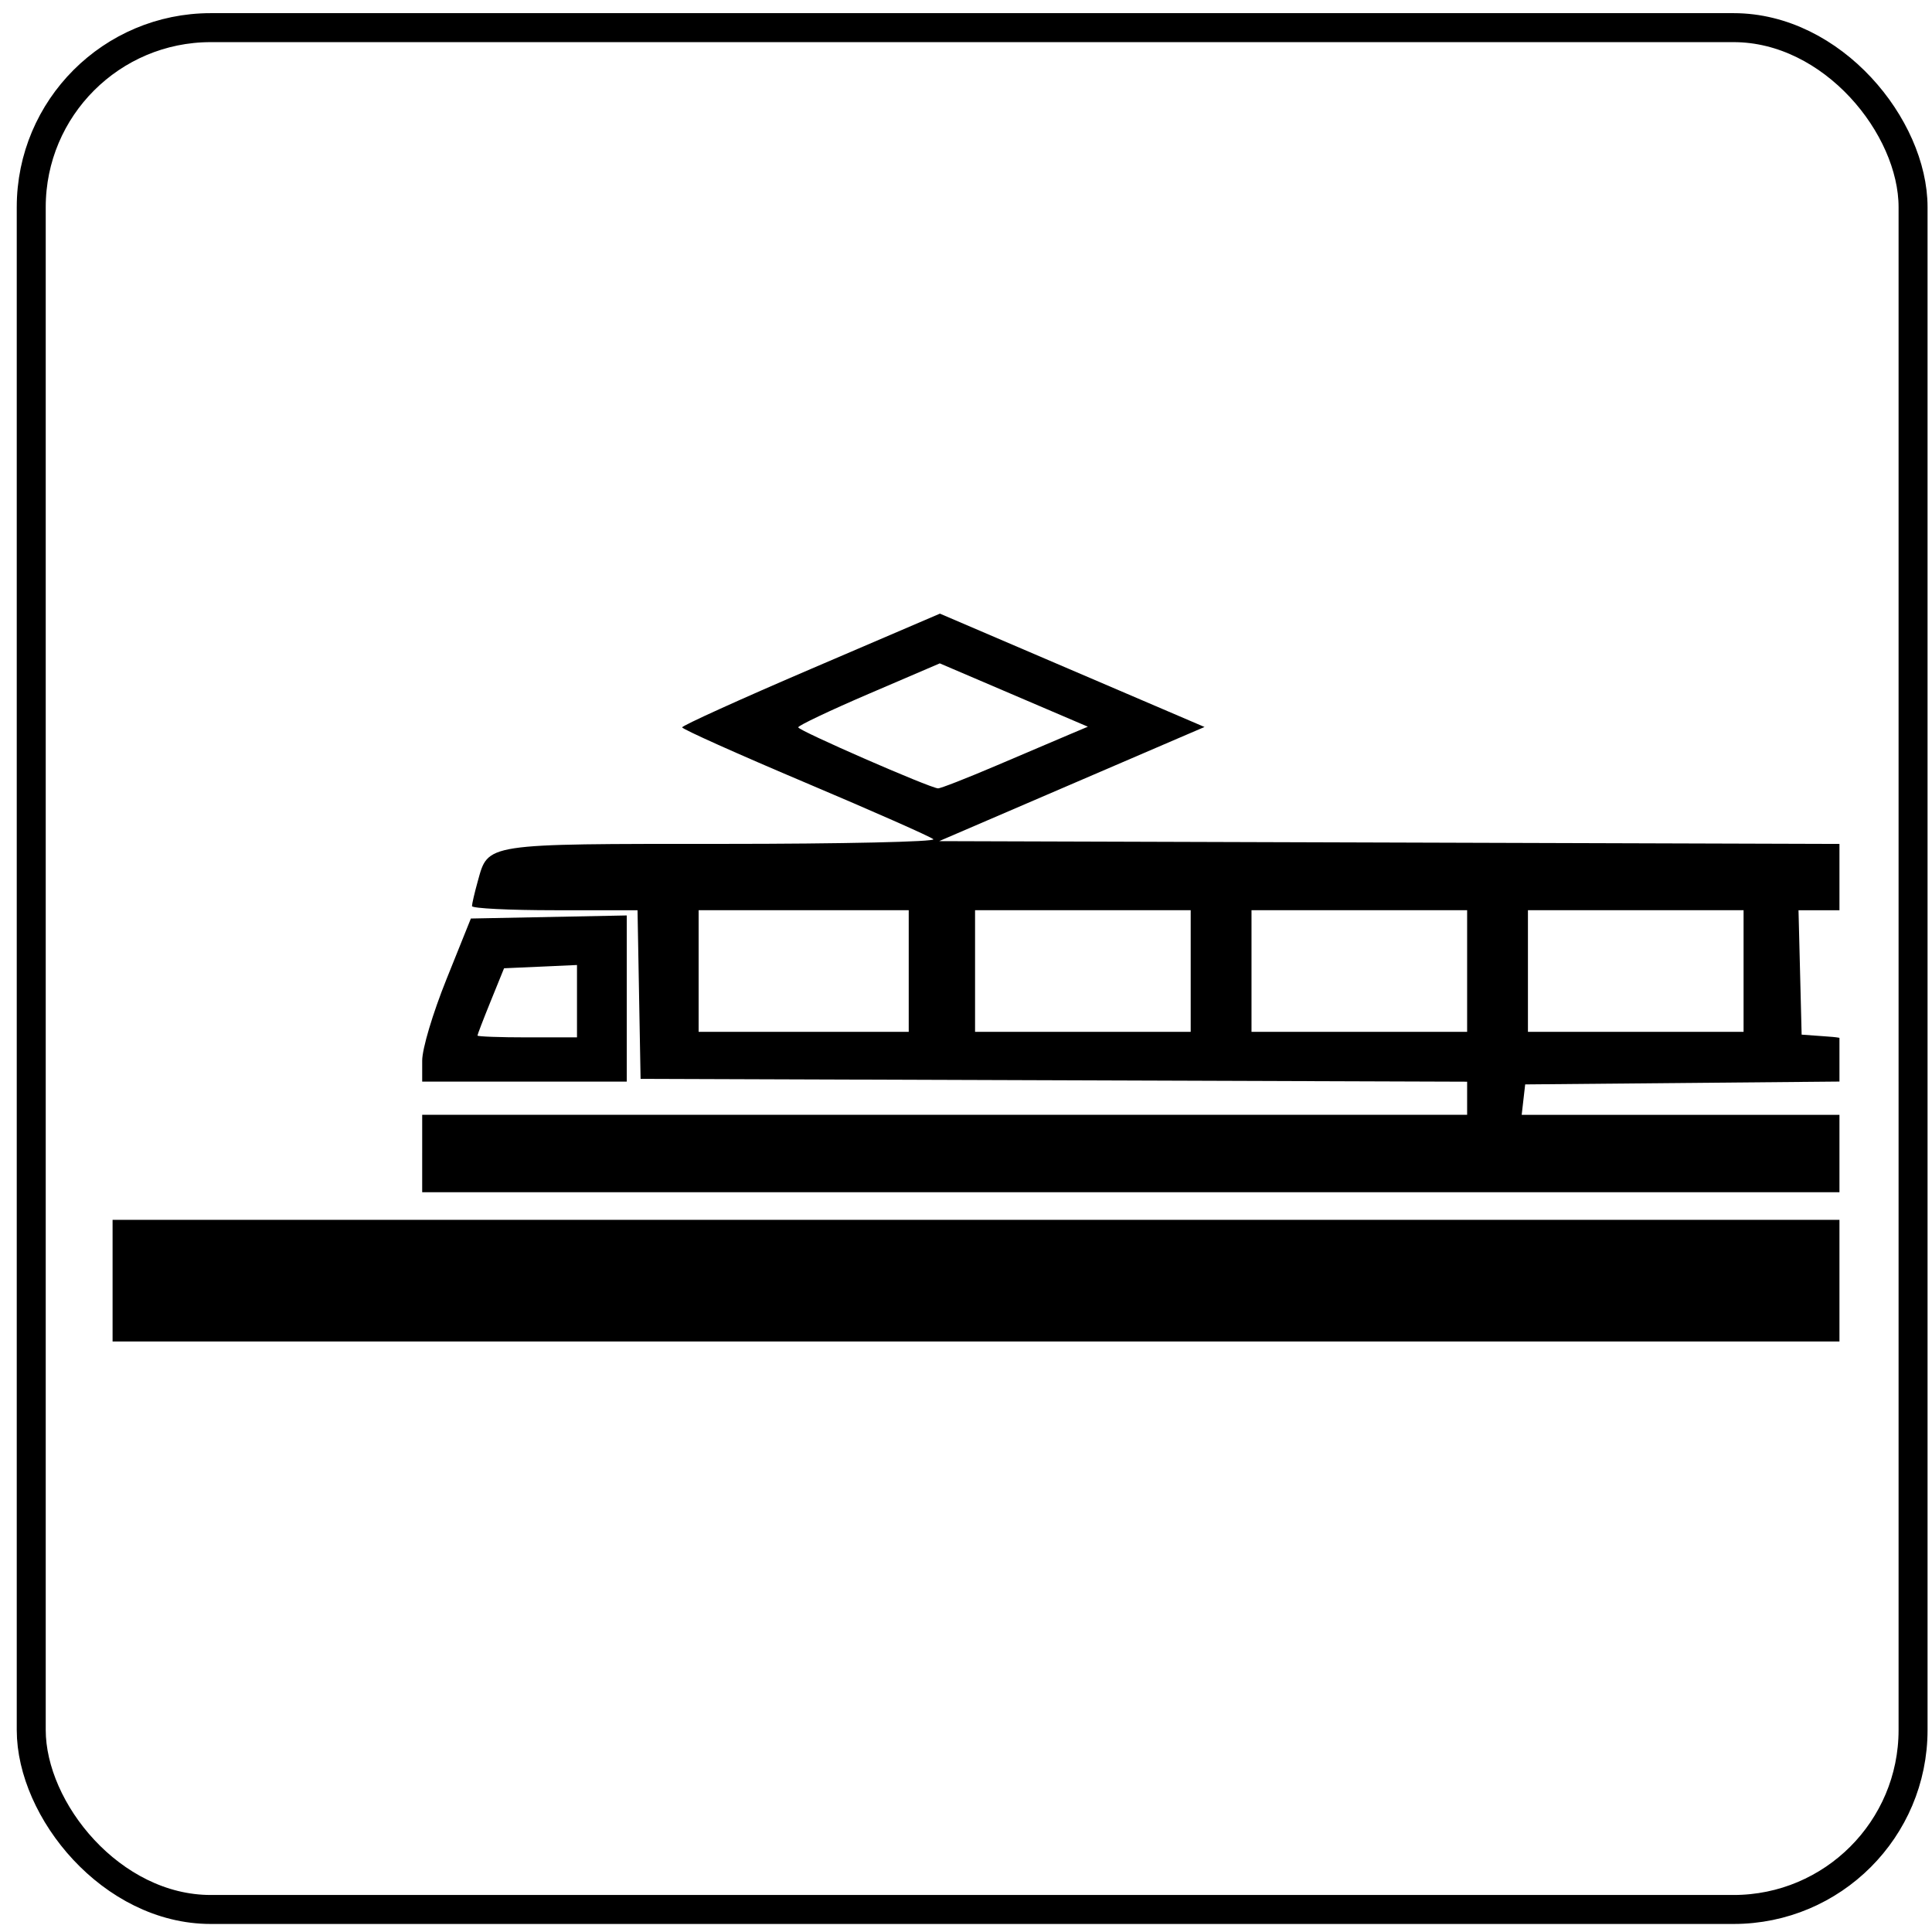 <?xml version="1.0" encoding="UTF-8" standalone="no"?>
<!-- Created with Inkscape (http://www.inkscape.org/) -->

<svg
   xmlns:svg="http://www.w3.org/2000/svg"
   xmlns="http://www.w3.org/2000/svg"
   version="1.1"
   width="200"
   height="200"
   id="svg2">
  <defs
     id="defs4" />
  <rect
     width="200.971"
     height="200.616"
     rx="0"
     ry="0"
     x="0"
     y="-0.616"
     id="rect2881"
     style="fill:#ffffff;fill-opacity:1;stroke:none" />
  <rect
     width="194.806"
     height="194.806"
     ry="18.58"
     x="3.234"
     y="2.862"
     id="rect4614"
     style="fill:none;stroke:#000000;stroke-width:3;stroke-miterlimit:4;stroke-opacity:1;stroke-dasharray:none" />
  <path
     d="m 11.654,132.573 0,-6.296 89.571,0 89.571,0 0,6.296 0,6.296 -89.571,0 -89.571,0 0,-6.296 z m 32.051,-13.164 0,-4.006 54.086,0 54.086,0 0,-1.713 0,-1.713 -42.782,-0.147 -42.782,-0.147 -0.158,-8.728 -0.158,-8.728 -8.57,0 c -4.714,0 -8.569,-0.193 -8.567,-0.429 0.002,-0.236 0.269,-1.387 0.595,-2.559 1.101,-3.965 0.545,-3.88 25.399,-3.88 12.27,0 22.064,-0.218 21.765,-0.484 -0.299,-0.266 -6.269,-2.906 -13.267,-5.866 -6.998,-2.96 -12.728,-5.53 -12.735,-5.712 -0.006,-0.181 5.995,-2.905 13.336,-6.051 l 13.347,-5.722 13.696,5.867 13.696,5.867 -2.576,1.105 c -1.417,0.608 -7.598,3.266 -13.736,5.908 l -11.161,4.803 47.075,0.146 47.075,0.146 0,3.431 0,3.431 -2.594,0 -2.594,0 0.162,6.439 0.162,6.439 2.432,0.176 c 2.419,0.175 2.432,0.188 2.432,2.424 l 0,2.248 -16.741,0.152 -16.741,0.152 -0.181,1.574 -0.181,1.574 16.922,0 16.922,0 0,4.006 0,4.006 -73.832,0 -73.832,0 0,-4.006 z m 50.366,-18.887 0,-6.296 -10.874,0 -10.874,0 0,6.296 0,6.296 10.874,0 10.874,0 0,-6.296 z m 29.189,0 0,-6.296 -11.161,0 -11.161,0 0,6.296 0,6.296 11.161,0 11.161,0 0,-6.296 z m 28.617,0 0,-6.296 -11.161,0 -11.161,0 0,6.296 0,6.296 11.161,0 11.161,0 0,-6.296 z m 28.617,0 0,-6.296 -11.161,0 -11.161,0 0,6.296 0,6.296 11.161,0 11.161,0 0,-6.296 z M 103.114,79.265 c 3.053,-1.304 6.44,-2.745 7.527,-3.204 l 1.975,-0.833 -7.665,-3.278 -7.665,-3.278 -7.331,3.145 c -4.032,1.73 -7.327,3.294 -7.323,3.477 0.008,0.334 13.618,6.276 14.473,6.318 0.252,0.013 2.956,-1.044 6.01,-2.348 z M 43.705,109.797 c 0,-1.236 1.086,-4.874 2.52,-8.442 l 2.52,-6.27 8.068,-0.159 8.068,-0.159 0,8.601 0,8.601 -10.588,0 -10.588,0 0,-2.172 z m 16.025,-6.154 0,-3.746 -3.775,0.169 -3.775,0.169 -1.376,3.388 c -0.757,1.863 -1.376,3.473 -1.376,3.577 0,0.104 2.318,0.189 5.151,0.189 l 5.151,0 0,-3.746 z"
     id="path2853"
     style="fill:#000000" />
  <path
     d="m 192.211,86.036 0,56.099"
     id="path2855"
     style="fill:none;stroke:#ffffff;stroke-width:3.582;stroke-linecap:butt;stroke-linejoin:miter;stroke-miterlimit:4;stroke-opacity:1;stroke-dasharray:none" />
</svg>
